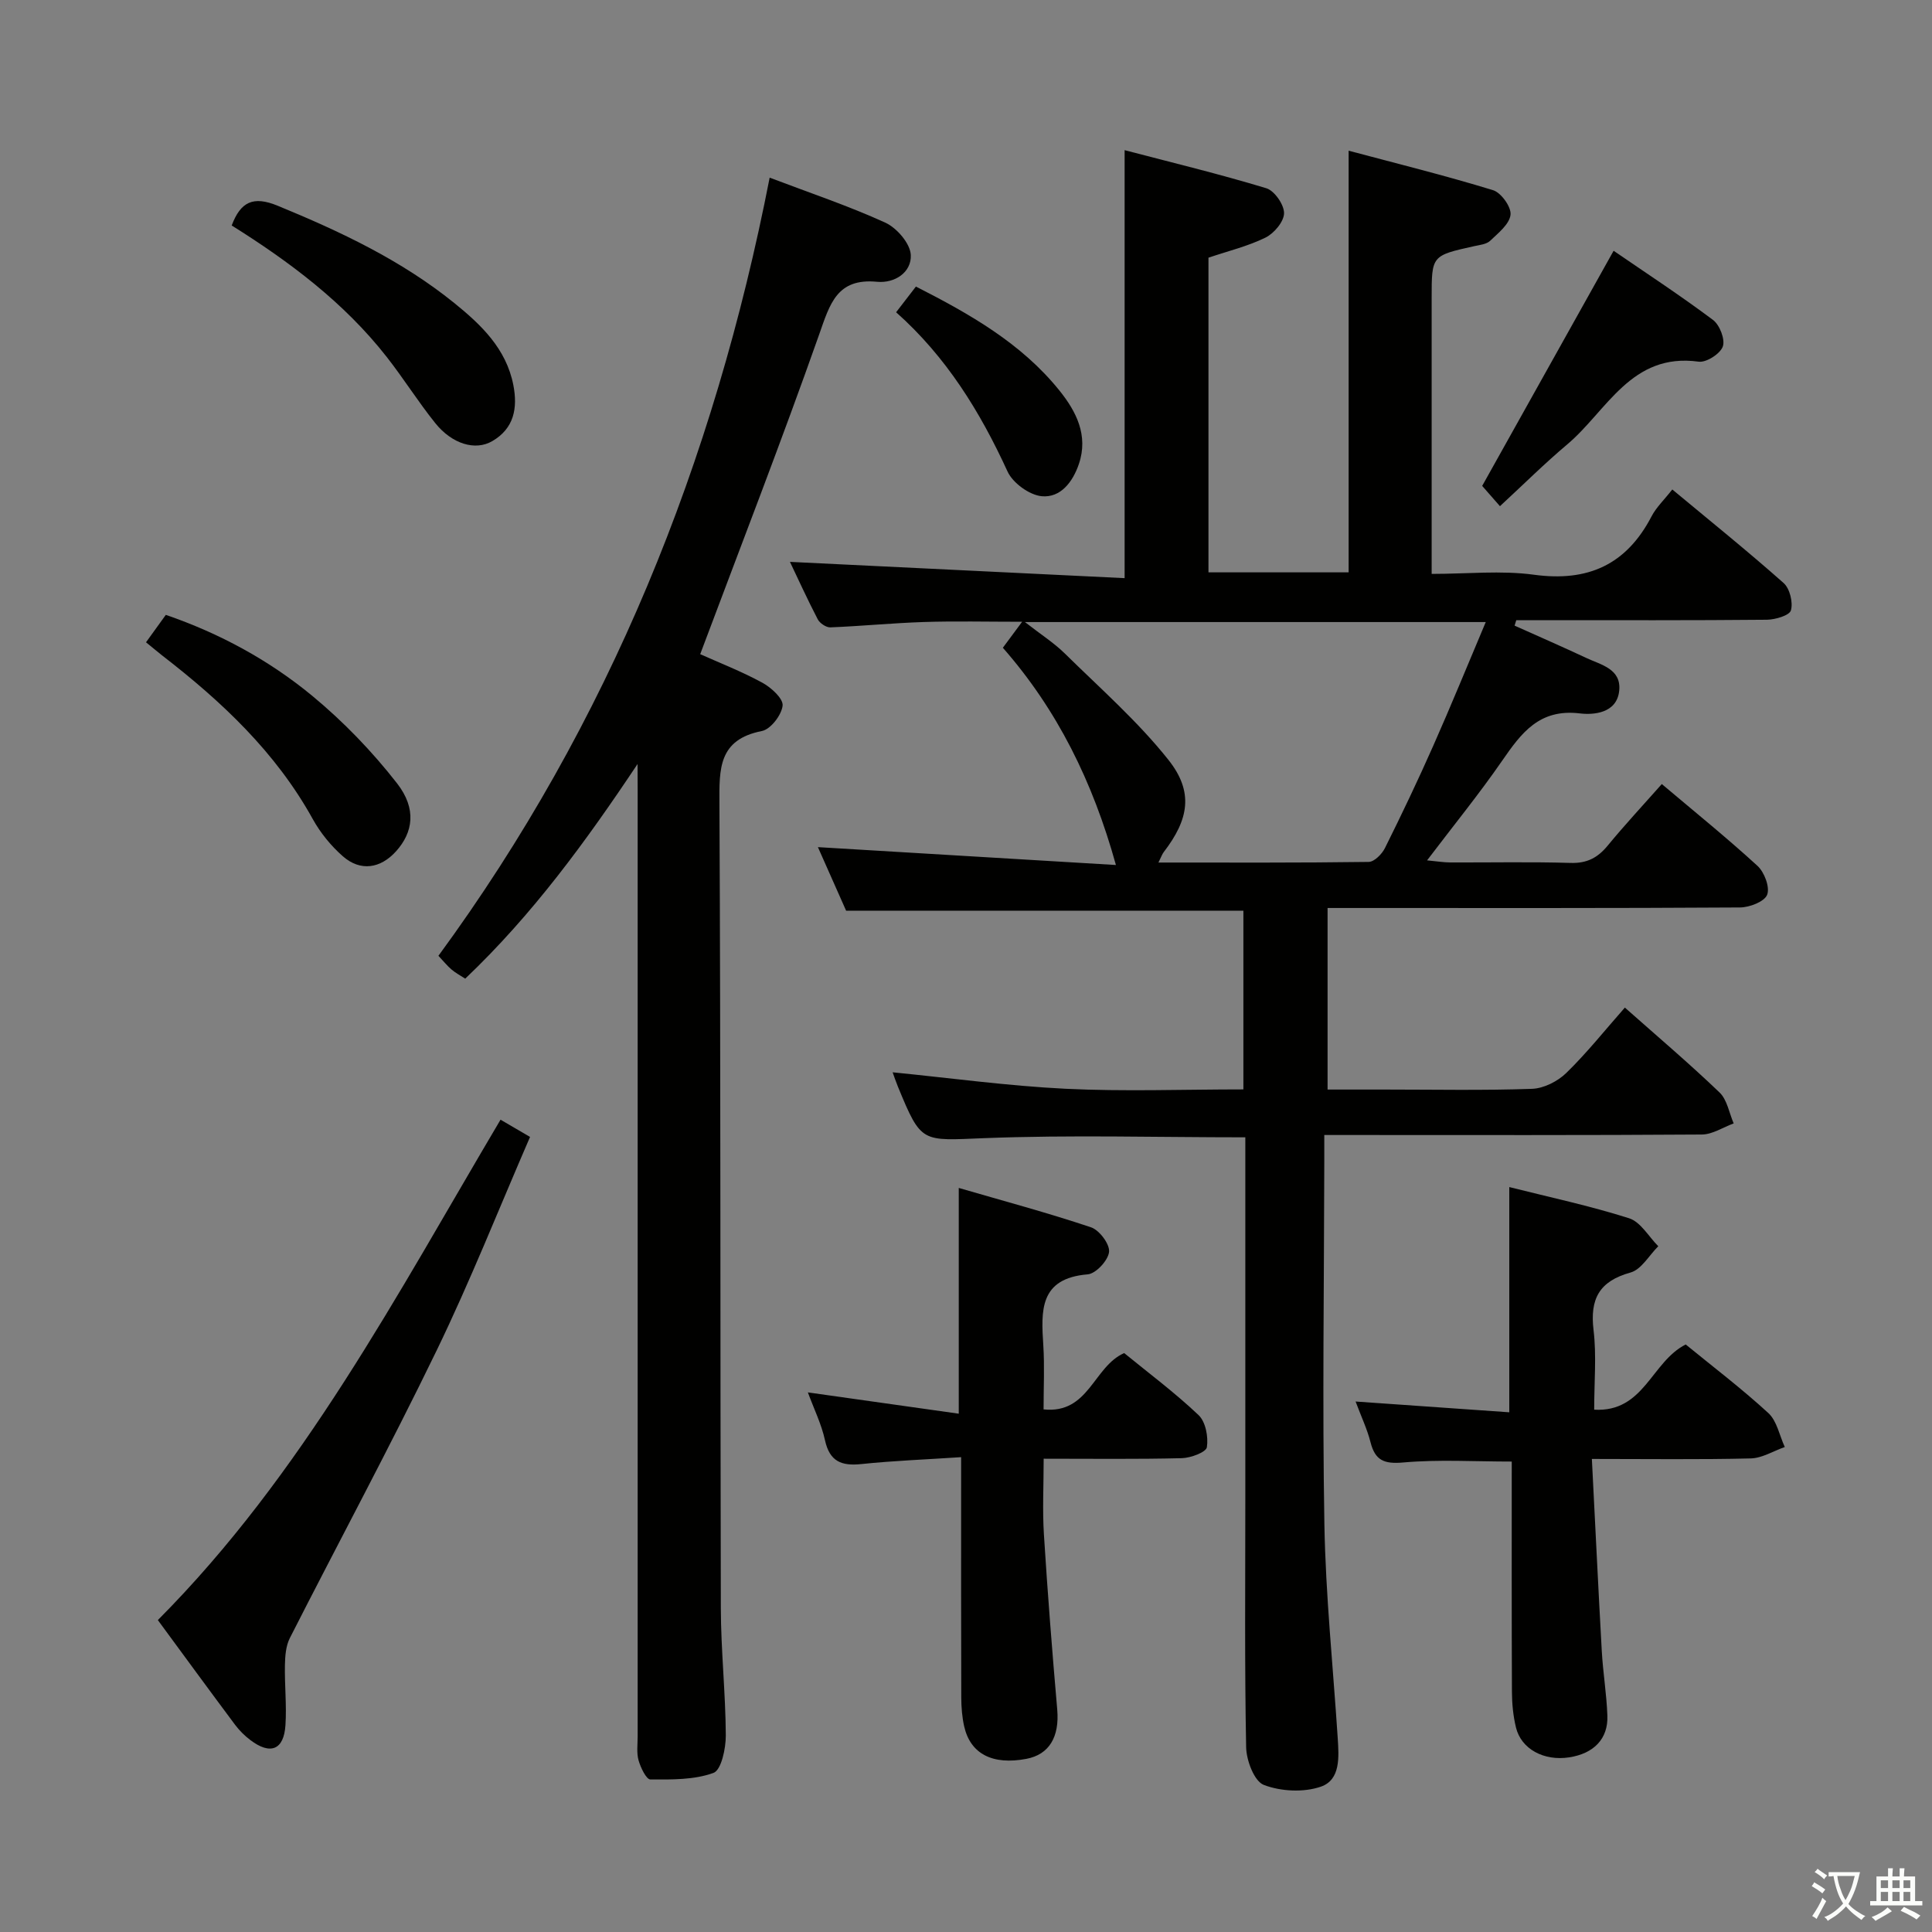 <svg enable-background="new 0 0 400 400" viewBox="0 0 400 400" xmlns="http://www.w3.org/2000/svg"><rect x="0" y="0" width="400" height="400" fill="#808080" stroke="none"/><path d="m377.9 391.2c-.2.3-.4.5-.6.8-.7-.6-1.4-1-2.2-1.5.2-.3.4-.5.5-.8.6.4 1.4.8 2.3 1.5zm-1.8 6.1c-.2-.2-.5-.4-.9-.6.4-.6.8-1.2 1.2-1.9s.7-1.3.9-1.9c.3.3.5.5.8.7-.7 1.3-1.4 2.6-2 3.7zm2.2-9c-.3.3-.5.5-.6.8-.6-.6-1.3-1.1-2-1.5.3-.3.5-.5.6-.7.6.5 1.3.9 2 1.4zm.3.2v-.9h2 4.5c-.3 1.3-.6 2.5-1 3.6s-.9 2.1-1.4 3c.4.5 1 1 1.6 1.4s1.2.8 1.9 1.1c-.3.2-.5.4-.8.8-.4-.3-1-.7-1.6-1.2s-1.2-1.1-1.6-1.6c-.5.6-1.1 1.1-1.7 1.6s-1.4.9-2.1 1.4c-.1-.3-.3-.5-.7-.8.6-.2 1.2-.5 1.9-1s1.4-1.1 2-1.8c-.5-.8-.9-1.6-1.2-2.5s-.6-2-.8-3.2c-.4.1-.7.1-1 .1zm2.5 2.7c.3 1 .7 1.7 1 2.2.3-.5.6-1.1 1-2s.6-1.9.9-3h-3.2-.4c.1.9.3 1.8.7 2.8z" fill="#fbfcfa"/><path d="m396.5 388.5v1.5 3.6h1.5v.9c-.4 0-1 0-1.7 0h-7.9c-.5 0-.9 0-1.2 0v-.9h1.3v-3.5c0-.7 0-1.2 0-1.6h2.4c0-.8 0-1.4 0-1.7h1c0 .3-.1.8-.1 1.7h1.5c0-.8 0-1.4 0-1.7h1c0 .3-.1.9-.1 1.7zm-8.2 9.2c-.2-.3-.5-.5-.8-.8.8-.3 1.4-.6 1.9-.9s1-.7 1.4-1.1c.3.3.6.5.9.8-1.6 1-2.8 1.6-3.4 2zm2.6-6.8v-1.6h-1.5v1.6zm0 2.7v-1.9h-1.5v1.9zm2.4-2.7v-1.6h-1.5v1.6zm0 2.7v-1.9h-1.5v1.9zm.2 2 .7-.8c.4.2.9.5 1.6.8s1.3.7 1.8 1c-.3.3-.5.5-.8.8-.4-.3-1.5-1-3.3-1.8zm2-4.7v-1.6h-1.4v1.6zm0 2.7v-1.9h-1.4v1.9z" fill="#fbfcfa"/><g fill="#010100"><path d="m257.83 235.47c-18.41 0-36.22-.52-53.98.17-13.09.51-13.06 1.21-17.95-10.67-.44-1.07-.8-2.16-1.09-2.96 11.95 1.18 23.86 2.82 35.83 3.41 12.11.59 24.27.13 36.79.13 0-12.62 0-24.82 0-37-27.39 0-54.63 0-82.25 0-1.95-4.39-4.07-9.17-5.84-13.16 20.4 1.22 40.86 2.45 61.7 3.7-4.81-17.31-12.15-32.14-23.41-44.98 1.28-1.73 2.34-3.16 3.99-5.38-7.28 0-13.81-.16-20.32.05-6.47.21-12.92.85-19.39 1.11-.87.03-2.19-.86-2.61-1.68-2.19-4.22-4.16-8.55-5.75-11.88 23.01 1.12 46.15 2.24 69.29 3.37 0-30.06 0-58.76 0-88.61 9.7 2.54 19.6 4.93 29.33 7.88 1.69.51 3.69 3.39 3.68 5.16-.01 1.74-2.05 4.17-3.82 5.05-3.67 1.81-7.76 2.79-11.83 4.17v65.15h29.02c0-28.83 0-57.54 0-87.3 9.94 2.65 20 5.14 29.89 8.17 1.68.51 3.82 3.5 3.63 5.1-.23 1.95-2.55 3.79-4.23 5.39-.76.72-2.14.85-3.27 1.1-8.83 1.96-8.83 1.95-8.83 10.67v50.99 6.2c7.36 0 14.38-.75 21.17.17 11.2 1.53 19.15-2.08 24.36-12.09.97-1.86 2.59-3.39 4.29-5.56 7.89 6.56 15.63 12.79 23.05 19.37 1.28 1.14 1.98 4 1.51 5.66-.29 1.05-3.23 1.92-4.98 1.94-15.5.15-31 .09-46.49.09-1.8 0-3.59 0-5.39 0-.12.38-.23.75-.35 1.13 4.95 2.22 9.93 4.39 14.84 6.69 3.06 1.44 7.28 2.25 6.82 6.78-.48 4.74-5.41 5.04-8.18 4.7-8.37-1-12.09 4.06-16.07 9.82-4.71 6.82-9.96 13.27-15.53 20.61 2.04.19 3.4.42 4.75.43 8.33.03 16.67-.15 24.99.1 3.38.1 5.6-1.08 7.66-3.59 3.47-4.22 7.2-8.23 11.2-12.74 6.77 5.72 13.47 11.13 19.81 16.94 1.43 1.31 2.6 4.42 2 5.98-.55 1.42-3.64 2.62-5.62 2.63-26.5.17-52.99.11-79.49.11-1.82 0-3.65 0-5.9 0v37.59h11.85c10.17 0 20.34.21 30.49-.15 2.43-.09 5.31-1.55 7.09-3.29 4.27-4.16 8-8.86 12.12-13.53 6.76 5.99 13.36 11.59 19.6 17.57 1.58 1.51 1.99 4.24 2.93 6.41-2.19.8-4.38 2.28-6.58 2.3-24 .17-47.99.1-71.99.1-1.82 0-3.63 0-6.19 0v5.59c-.04 25-.41 50 .02 74.99.26 14.77 1.8 29.52 2.76 44.27.25 3.9.62 8.65-3.49 10.07-3.55 1.23-8.28.99-11.81-.36-1.98-.76-3.61-5.07-3.66-7.81-.33-17.16-.17-34.33-.17-51.49 0-23 0-45.99 0-68.99 0-1.81 0-3.63 0-5.79zm49.78-106.68c-31.94 0-63.1 0-95.41 0 3.35 2.61 6.03 4.32 8.24 6.49 7.31 7.2 15.11 14.04 21.46 22.03 5.31 6.68 4.21 12.37-.95 19.09-.34.44-.52 1-1.11 2.18 14.98 0 29.26.07 43.54-.13 1.16-.02 2.75-1.63 3.37-2.89 3.48-6.99 6.84-14.04 10-21.18 3.68-8.3 7.1-16.69 10.86-25.59z"/><path d="m132 158.18c-10.69 16.03-21.74 31.18-35.68 44.44-.99-.65-1.99-1.17-2.82-1.88-.88-.74-1.61-1.66-2.73-2.85 35.35-48.22 57.1-102.31 68.58-161.11 8.2 3.12 16.25 5.81 23.93 9.31 2.39 1.09 5.17 4.31 5.29 6.69.18 3.61-3.33 5.91-6.99 5.56-8.31-.8-9.76 4.59-11.97 10.88-7.78 22.05-16.25 43.85-24.64 66.22 3.94 1.77 8.55 3.56 12.87 5.91 1.83 1 4.36 3.3 4.19 4.75-.22 1.96-2.48 4.89-4.29 5.25-9 1.77-8.83 7.8-8.79 15.04.28 55.49.15 110.99.29 166.49.02 8.81.98 17.61 1.03 26.42.01 2.7-.93 7.16-2.55 7.76-4.01 1.46-8.66 1.38-13.06 1.36-.85 0-2.02-2.45-2.45-3.95-.44-1.55-.19-3.3-.19-4.97-.01-65.33 0-130.66 0-195.99-.02-1.78-.02-3.56-.02-5.33z"/><path d="m280.66 290.17c10.98.77 21.33 1.49 31.82 2.23 0-15.94 0-30.99 0-46.63 8.29 2.09 16.68 3.87 24.81 6.46 2.39.76 4.05 3.8 6.04 5.79-1.9 1.88-3.5 4.82-5.74 5.44-6.5 1.8-8.44 5.47-7.66 11.94.63 5.23.13 10.6.13 16.46 10.36.59 11.82-9.92 18.95-13.5 5.43 4.45 11.51 9.06 17.11 14.2 1.78 1.64 2.3 4.65 3.4 7.03-2.35.82-4.68 2.3-7.04 2.36-10.61.26-21.24.11-32.9.11.7 13.62 1.32 26.69 2.05 39.75.25 4.48 1 8.93 1.16 13.4.18 4.79-2.8 7.84-7.9 8.63-5.23.81-9.95-1.71-11.03-6.2-.58-2.4-.82-4.92-.83-7.4-.07-15.82-.04-31.63-.04-47.64-7.67 0-15.12-.46-22.47.19-3.96.35-5.81-.42-6.77-4.19-.68-2.69-1.9-5.25-3.09-8.43z"/><path d="m167.26 288.28c10.57 1.49 20.68 2.92 31.24 4.41 0-15.79 0-30.64 0-46.74 9.21 2.68 18.38 5.13 27.38 8.15 1.73.58 3.9 3.47 3.74 5.08-.17 1.75-2.72 4.52-4.42 4.66-10.08.83-9.65 7.58-9.19 14.77.27 4.28.05 8.6.05 13.19 9.4.99 10.31-8.86 16.69-11.66 5.02 4.11 10.49 8.18 15.41 12.85 1.46 1.39 2.04 4.52 1.71 6.64-.16 1.04-3.34 2.22-5.18 2.27-9.3.23-18.6.11-28.61.11 0 5.49-.27 10.6.05 15.67.76 12.11 1.71 24.2 2.76 36.28.48 5.61-1.64 9.29-6.38 10.19-7 1.33-11.6-1.01-12.89-6.73-.43-1.92-.59-3.94-.6-5.92-.05-14.49-.03-28.98-.03-43.47 0-1.8 0-3.59 0-6.34-7.21.48-13.96.73-20.67 1.43-4.1.43-6.54-.53-7.51-4.91-.72-3.32-2.27-6.46-3.55-9.93z"/><path d="m103.63 231.82c2.05 1.2 3.71 2.17 6.11 3.57-6.49 14.96-12.4 29.9-19.39 44.32-9.7 20.01-20.26 39.6-30.34 59.43-.83 1.63-.98 3.71-1.02 5.59-.08 4.15.38 8.32.11 12.45-.33 5.13-3.12 6.23-7.27 3.08-1.18-.89-2.27-1.98-3.16-3.16-5.27-7.06-10.47-14.17-15.99-21.68 29.98-30.12 49.47-67.34 70.95-103.6z"/><path d="m47.97 46.68c1.85-4.9 4.44-6.18 9.53-4.08 12.97 5.33 25.56 11.26 36.53 20.12 5.58 4.51 10.77 9.45 12.25 16.99.93 4.78.16 8.99-4.36 11.62-3.51 2.05-8.33.61-11.82-3.75-3.53-4.4-6.54-9.22-10.02-13.66-8.82-11.27-20.11-19.72-32.11-27.24z"/><path d="m30.23 132.98c1.39-1.93 2.63-3.65 4.1-5.68 11.14 3.83 21.36 9.37 30.31 16.76 6.46 5.34 12.42 11.52 17.57 18.13 4.11 5.29 3.3 10.17-.22 14.07-3.23 3.58-7.38 4.21-11.01 1.02-2.45-2.15-4.64-4.84-6.22-7.69-7.67-13.87-18.89-24.38-31.22-33.91-1.03-.81-2.01-1.65-3.31-2.7z"/><path d="m310.55 104.8c-1.81-2.07-2.99-3.42-3.68-4.2 9.09-16.26 17.96-32.13 27.21-48.68 6.61 4.54 13.76 9.21 20.58 14.32 1.39 1.04 2.55 4.04 2.03 5.5-.54 1.51-3.41 3.36-5 3.14-13.99-1.93-18.97 10.17-27.19 17.11-4.68 3.94-9.04 8.27-13.95 12.81z"/><path d="m185.53 64.65c1.44-1.87 2.65-3.43 4.1-5.32 11.14 5.67 21.83 11.73 29.71 21.52 3.45 4.29 6.05 9.26 4.03 15.22-1.28 3.76-3.81 7.02-7.68 6.67-2.56-.24-6-2.74-7.09-5.12-5.68-12.39-12.68-23.74-23.07-32.97z"/></g></svg>